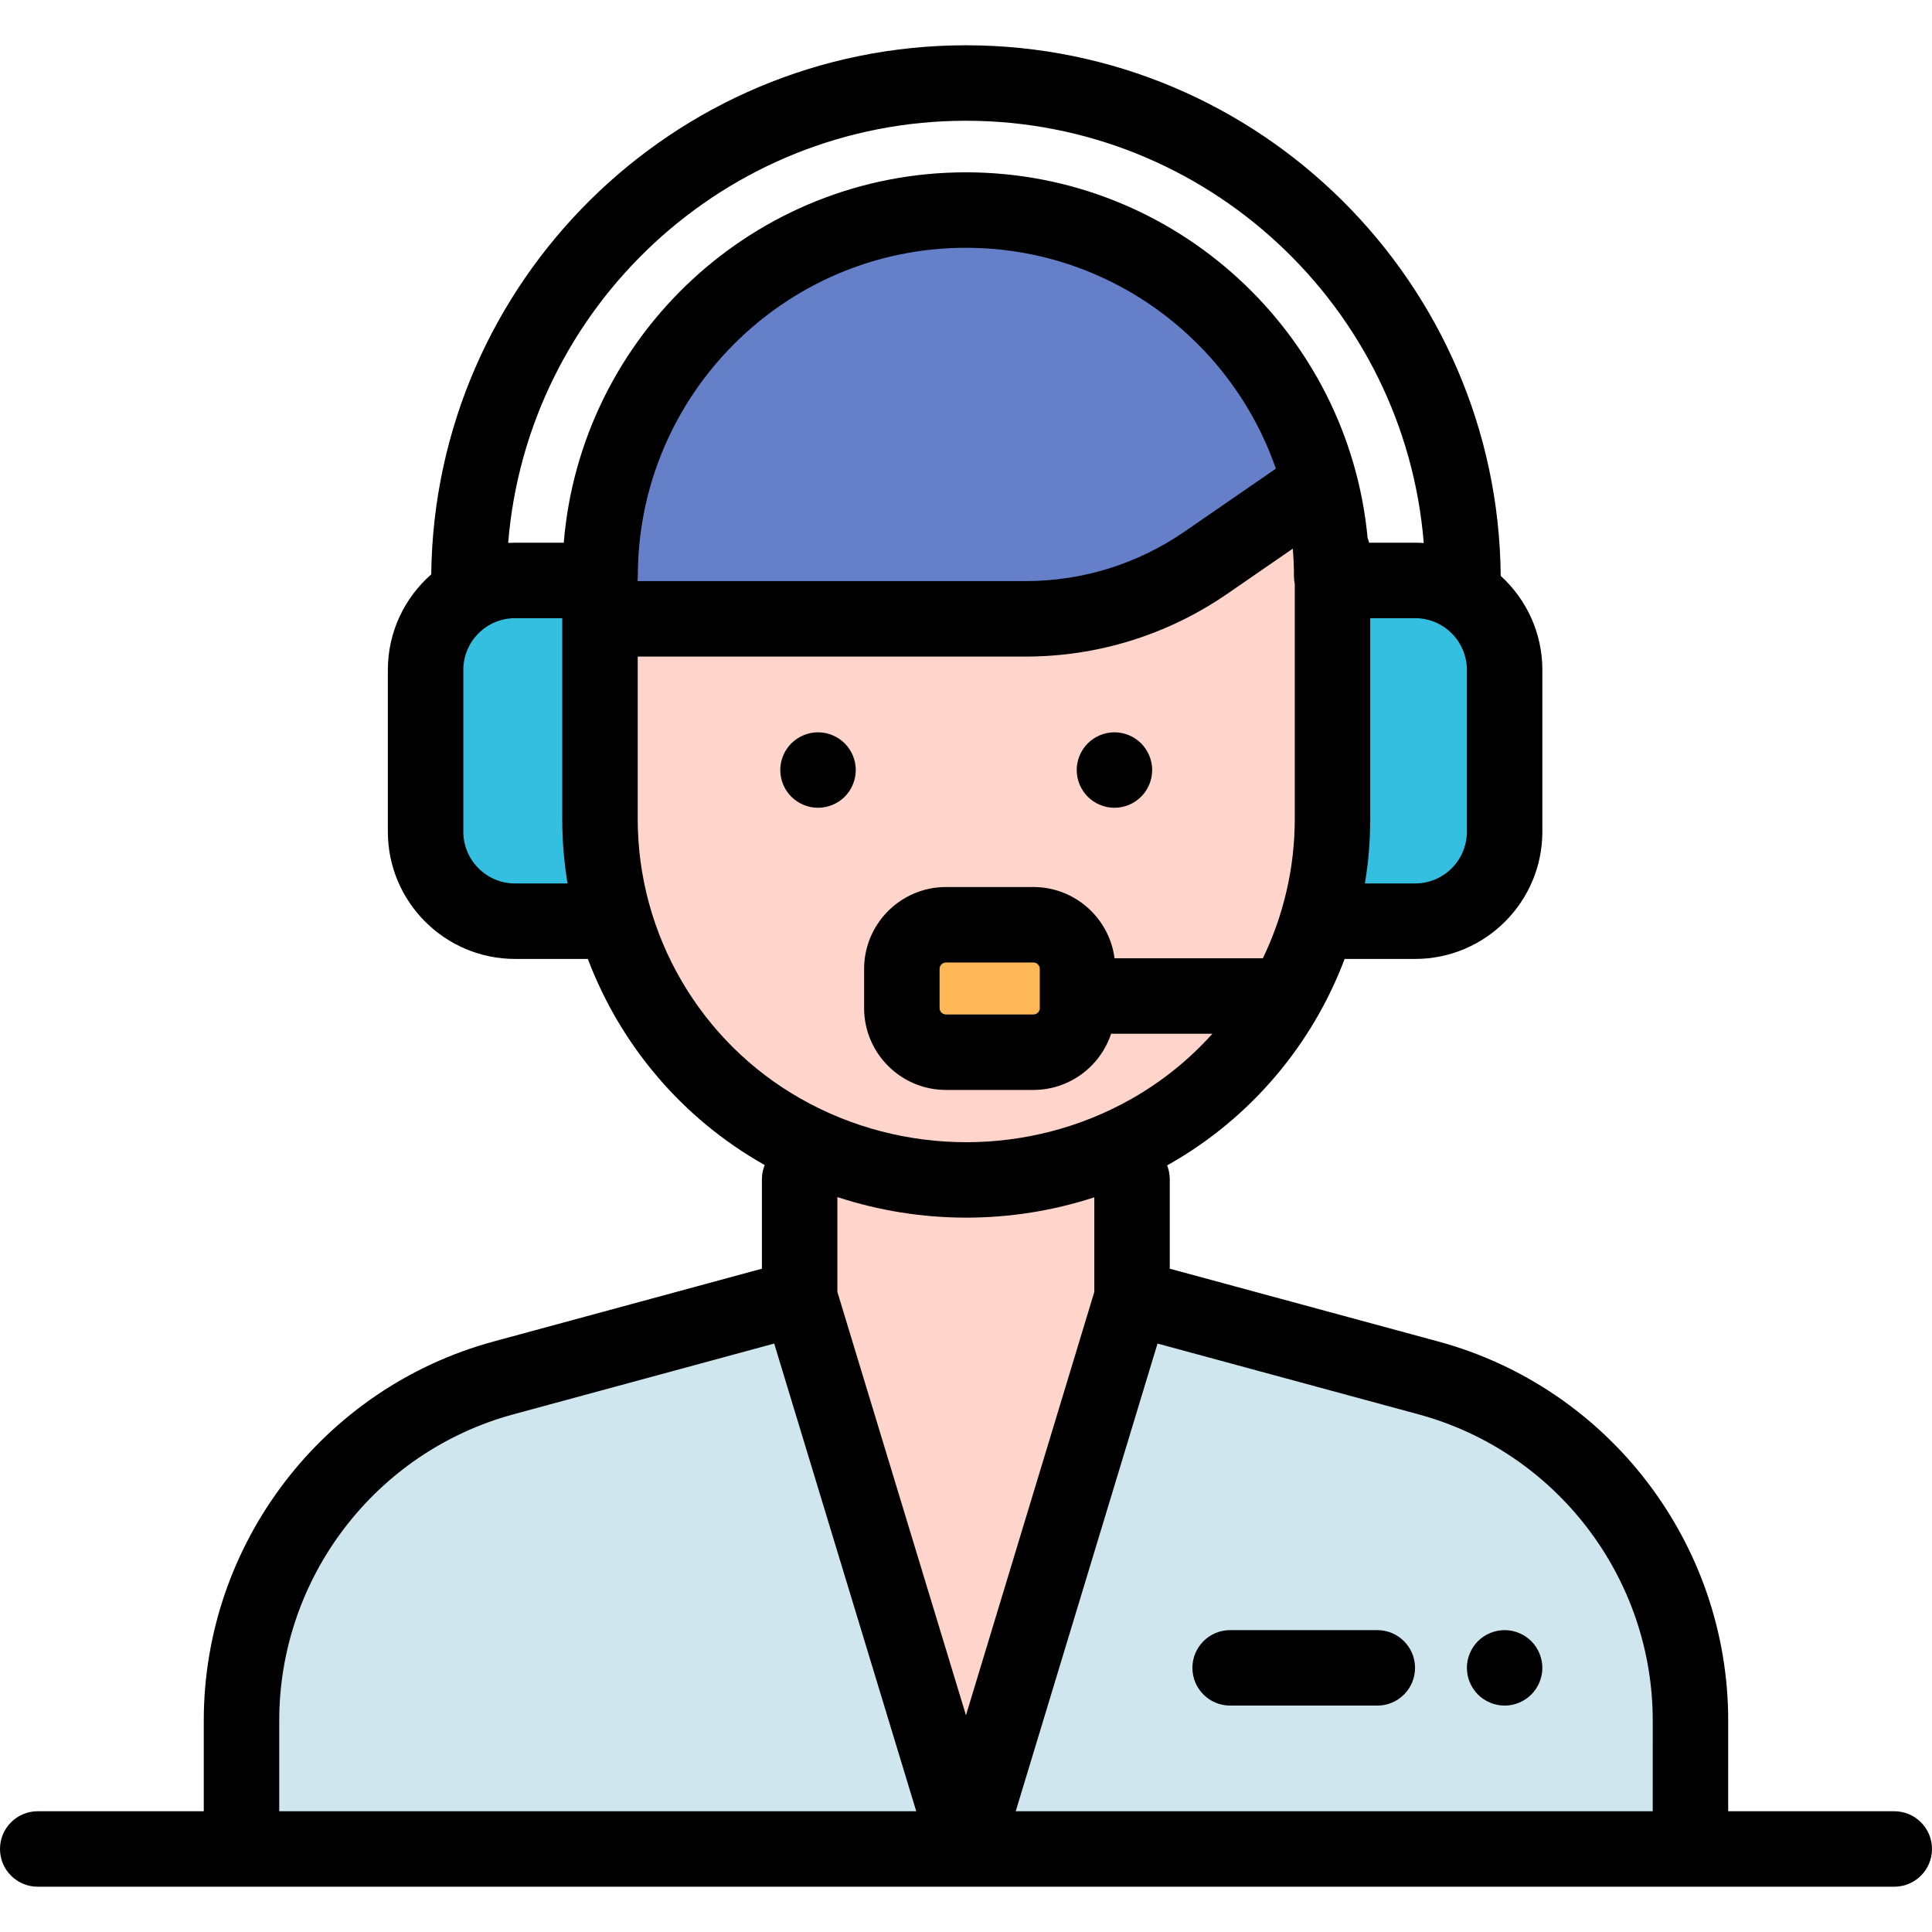 <?xml version="1.0" encoding="iso-8859-1"?>
<!-- Generator: Adobe Illustrator 19.0.0, SVG Export Plug-In . SVG Version: 6.00 Build 0)  -->
<svg version="1.1" id="Capa_1" xmlns="http://www.w3.org/2000/svg" x="0px" y="0px" viewBox="0 0 512 512" style="enable-background:new 0 0 512 512;" xml:space="preserve">
<path style="fill:#FFD4CB;" d="M353.127,138.125v78.909c0,34.301-18.45,65.951-48.298,82.853l0,0
	c-30.209,17.151-67.207,17.172-97.436,0.054l-0.096-0.054C177.45,282.984,159,251.335,159,217.033V164L353.127,138.125z"/>
<g>
	<path style="fill:#34BFE0;" d="M157.396,244.127h-20.895c-13.099,0-23.715-10.618-23.715-23.716v-42.872
		c0-13.098,10.617-23.715,23.715-23.715h20.895"/>
	<path style="fill:#34BFE0;" d="M354.129,244.127h20.896c13.098,0,23.715-10.617,23.715-23.715V177.54
		c0-13.098-10.617-23.716-23.715-23.716h-20.896V244.127z"/>
	<path style="fill:#34BFE0;" d="M157.396,244.127h-20.895c-13.099,0-23.715-10.618-23.715-23.716v-42.872
		c0-13.098,10.617-23.715,23.715-23.715h20.895V244.127z"/>
</g>
<path style="fill:#657FC9;" d="M347.89,121.78c-12.895-38.429-49.176-66.113-91.918-66.113c-51.565,0-93.72,40.296-96.758,91.139
	l0,0l0,0c-0.116,1.945-0.182,3.904-0.182,5.879l0.109-0.012L159,164h112.746c17.098,0,33.792-5.196,47.869-14.9l28.272-19.488
	L347.89,121.78z"/>
<path style="fill:#D0E6EF;" d="M300,312.5v31.366l78.529,21.295c41.002,11.119,69.467,48.335,69.462,90.819L447.988,490H64v-34.039
	c0-42.474,28.457-79.682,69.449-90.804l78.467-21.291V312.5H300z"/>
<polygon style="fill:#FFD4CB;" points="211.917,343.866 256,489 300,343.866 300,302.453 212.137,302.453 "/>
<path style="fill:#FEB756;" d="M273.861,278.847h-23.165c-6.459,0-11.696-5.236-11.696-11.696v-10.386
	c0-6.459,5.236-11.696,11.696-11.696h23.165c6.459,0,11.696,5.236,11.696,11.696v10.386
	C285.556,273.611,280.32,278.847,273.861,278.847z"/>
<path d="M502,480h-44.011l0.003-24.02c0.005-46.885-31.594-88.199-76.845-100.471L310,336.216V312.5
	c0-1.294-0.254-2.527-0.701-3.662c0.152-0.085,0.307-0.164,0.459-0.25c21.727-12.303,38.017-31.771,46.586-54.461h18.681
	c18.59,0,33.715-15.124,33.715-33.715V177.54c0-9.866-4.26-18.756-11.037-24.927C397.043,74.966,333.73,12,255.989,12
	c-77.607,0-140.834,62.75-141.707,140.212c-7.04,6.184-11.497,15.242-11.497,25.327v42.872c0,18.591,15.125,33.716,33.715,33.716
	h19.285c8.573,22.693,24.875,42.167,46.637,54.491l0.043,0.023c0.062,0.035,0.125,0.067,0.187,0.102
	c-0.471,1.161-0.736,2.427-0.736,3.757v23.717l-71.086,19.288C85.594,367.779,54,409.088,54,455.961V480H10c-5.523,0-10,4.478-10,10
	s4.477,10,10,10h492c5.523,0,10-4.478,10-10S507.523,480,502,480z M168.936,154c0.057-0.432,0.096-0.868,0.096-1.315
	c0-47.981,39.001-87.018,86.94-87.018c37.975,0,70.336,24.497,82.15,58.53l-24.182,16.669C301.476,149.458,286.886,154,271.746,154
	H168.936z M388.739,220.412c0,7.563-6.152,13.715-13.715,13.715h-13.306c0.926-5.602,1.409-11.315,1.409-17.094v-53.209h11.897
	c7.563,0,13.715,6.153,13.715,13.716V220.412z M255.989,32c63.783,0,116.26,49.355,121.322,111.91
	c-0.757-0.051-1.518-0.086-2.287-0.086H362.83c-0.106-0.434-0.239-0.858-0.4-1.268c-5.116-54.277-50.904-96.89-106.458-96.89
	c-55.985,0-102.054,43.277-106.571,98.157H136.5c-0.614,0-1.224,0.019-1.83,0.051C139.75,81.336,192.219,32,255.989,32z
	 M136.5,234.127c-7.563,0-13.715-6.153-13.715-13.716v-42.872c0-7.563,6.153-13.715,13.715-13.715h12.508
	c0,0.059-0.008,0.117-0.008,0.176v53.033c0,5.779,0.483,11.492,1.409,17.094H136.5z M169,217.033V174h102.746
	c19.212,0,37.728-5.764,53.545-16.667l17.314-11.935c0.2,2.403,0.307,4.832,0.307,7.286c0,0.707,0.075,1.395,0.215,2.061v62.288
	c0,12.991-2.988,25.577-8.451,36.923h-39.308c-1.383-10.64-10.498-18.886-21.508-18.886h-23.165
	c-11.963,0-21.696,9.732-21.696,21.695v10.386c0,11.963,9.733,21.696,21.696,21.696h23.165c9.586,0,17.735-6.253,20.597-14.892
	h26.838c-6.073,6.772-13.264,12.626-21.402,17.234c-27.001,15.327-60.556,15.348-87.624,0.019l-0.043-0.023
	C185.563,276.087,169,247.673,169,217.033z M275.556,267.151c0,0.936-0.761,1.696-1.696,1.696h-23.165
	c-0.935,0-1.696-0.761-1.696-1.696v-10.386c0-0.935,0.761-1.695,1.696-1.695h23.165c0.935,0,1.696,0.761,1.696,1.695V267.151z
	 M256.065,322.686c11.47,0,22.939-1.799,33.935-5.385v25.083l-34.009,112.18L221.917,342.38v-25.145
	C232.978,320.868,244.521,322.686,256.065,322.686z M74,455.961c0-37.866,25.523-71.238,62.068-81.153l69.101-18.75L242.815,480H74
	V455.961z M269.178,480l37.575-123.942l69.159,18.755c36.556,9.913,62.084,43.29,62.08,81.166L437.989,480H269.178z"/>
<path d="M398.74,432c-2.63,0-5.21,1.069-7.07,2.93s-2.93,4.44-2.93,7.07s1.07,5.21,2.93,7.069c1.86,1.86,4.44,2.931,7.07,2.931
	s5.21-1.07,7.07-2.931c1.86-1.859,2.93-4.439,2.93-7.069c0-2.641-1.07-5.21-2.93-7.07C403.95,433.069,401.37,432,398.74,432z"/>
<path d="M223.86,211.14c1.86-1.859,2.93-4.439,2.93-7.07c0-2.63-1.07-5.21-2.93-7.069c-1.86-1.86-4.44-2.931-7.07-2.931
	c-2.64,0-5.21,1.07-7.08,2.931c-1.86,1.859-2.93,4.439-2.93,7.069c0,2.631,1.07,5.211,2.93,7.07c1.87,1.86,4.44,2.93,7.08,2.93
	C219.42,214.069,222,213,223.86,211.14z"/>
<path d="M295.34,214.069c2.64,0,5.21-1.069,7.07-2.93c1.86-1.859,2.93-4.439,2.93-7.07c0-2.63-1.07-5.21-2.93-7.069
	c-1.86-1.86-4.43-2.931-7.07-2.931c-2.63,0-5.21,1.07-7.07,2.931c-1.86,1.859-2.93,4.439-2.93,7.069c0,2.631,1.07,5.211,2.93,7.07
	C290.13,213,292.71,214.069,295.34,214.069z"/>
<path d="M365,432h-39c-5.523,0-10,4.478-10,10s4.477,10,10,10h39c5.523,0,10-4.478,10-10S370.523,432,365,432z"/>
<g>
</g>
<g>
</g>
<g>
</g>
<g>
</g>
<g>
</g>
<g>
</g>
<g>
</g>
<g>
</g>
<g>
</g>
<g>
</g>
<g>
</g>
<g>
</g>
<g>
</g>
<g>
</g>
<g>
</g>
</svg>
